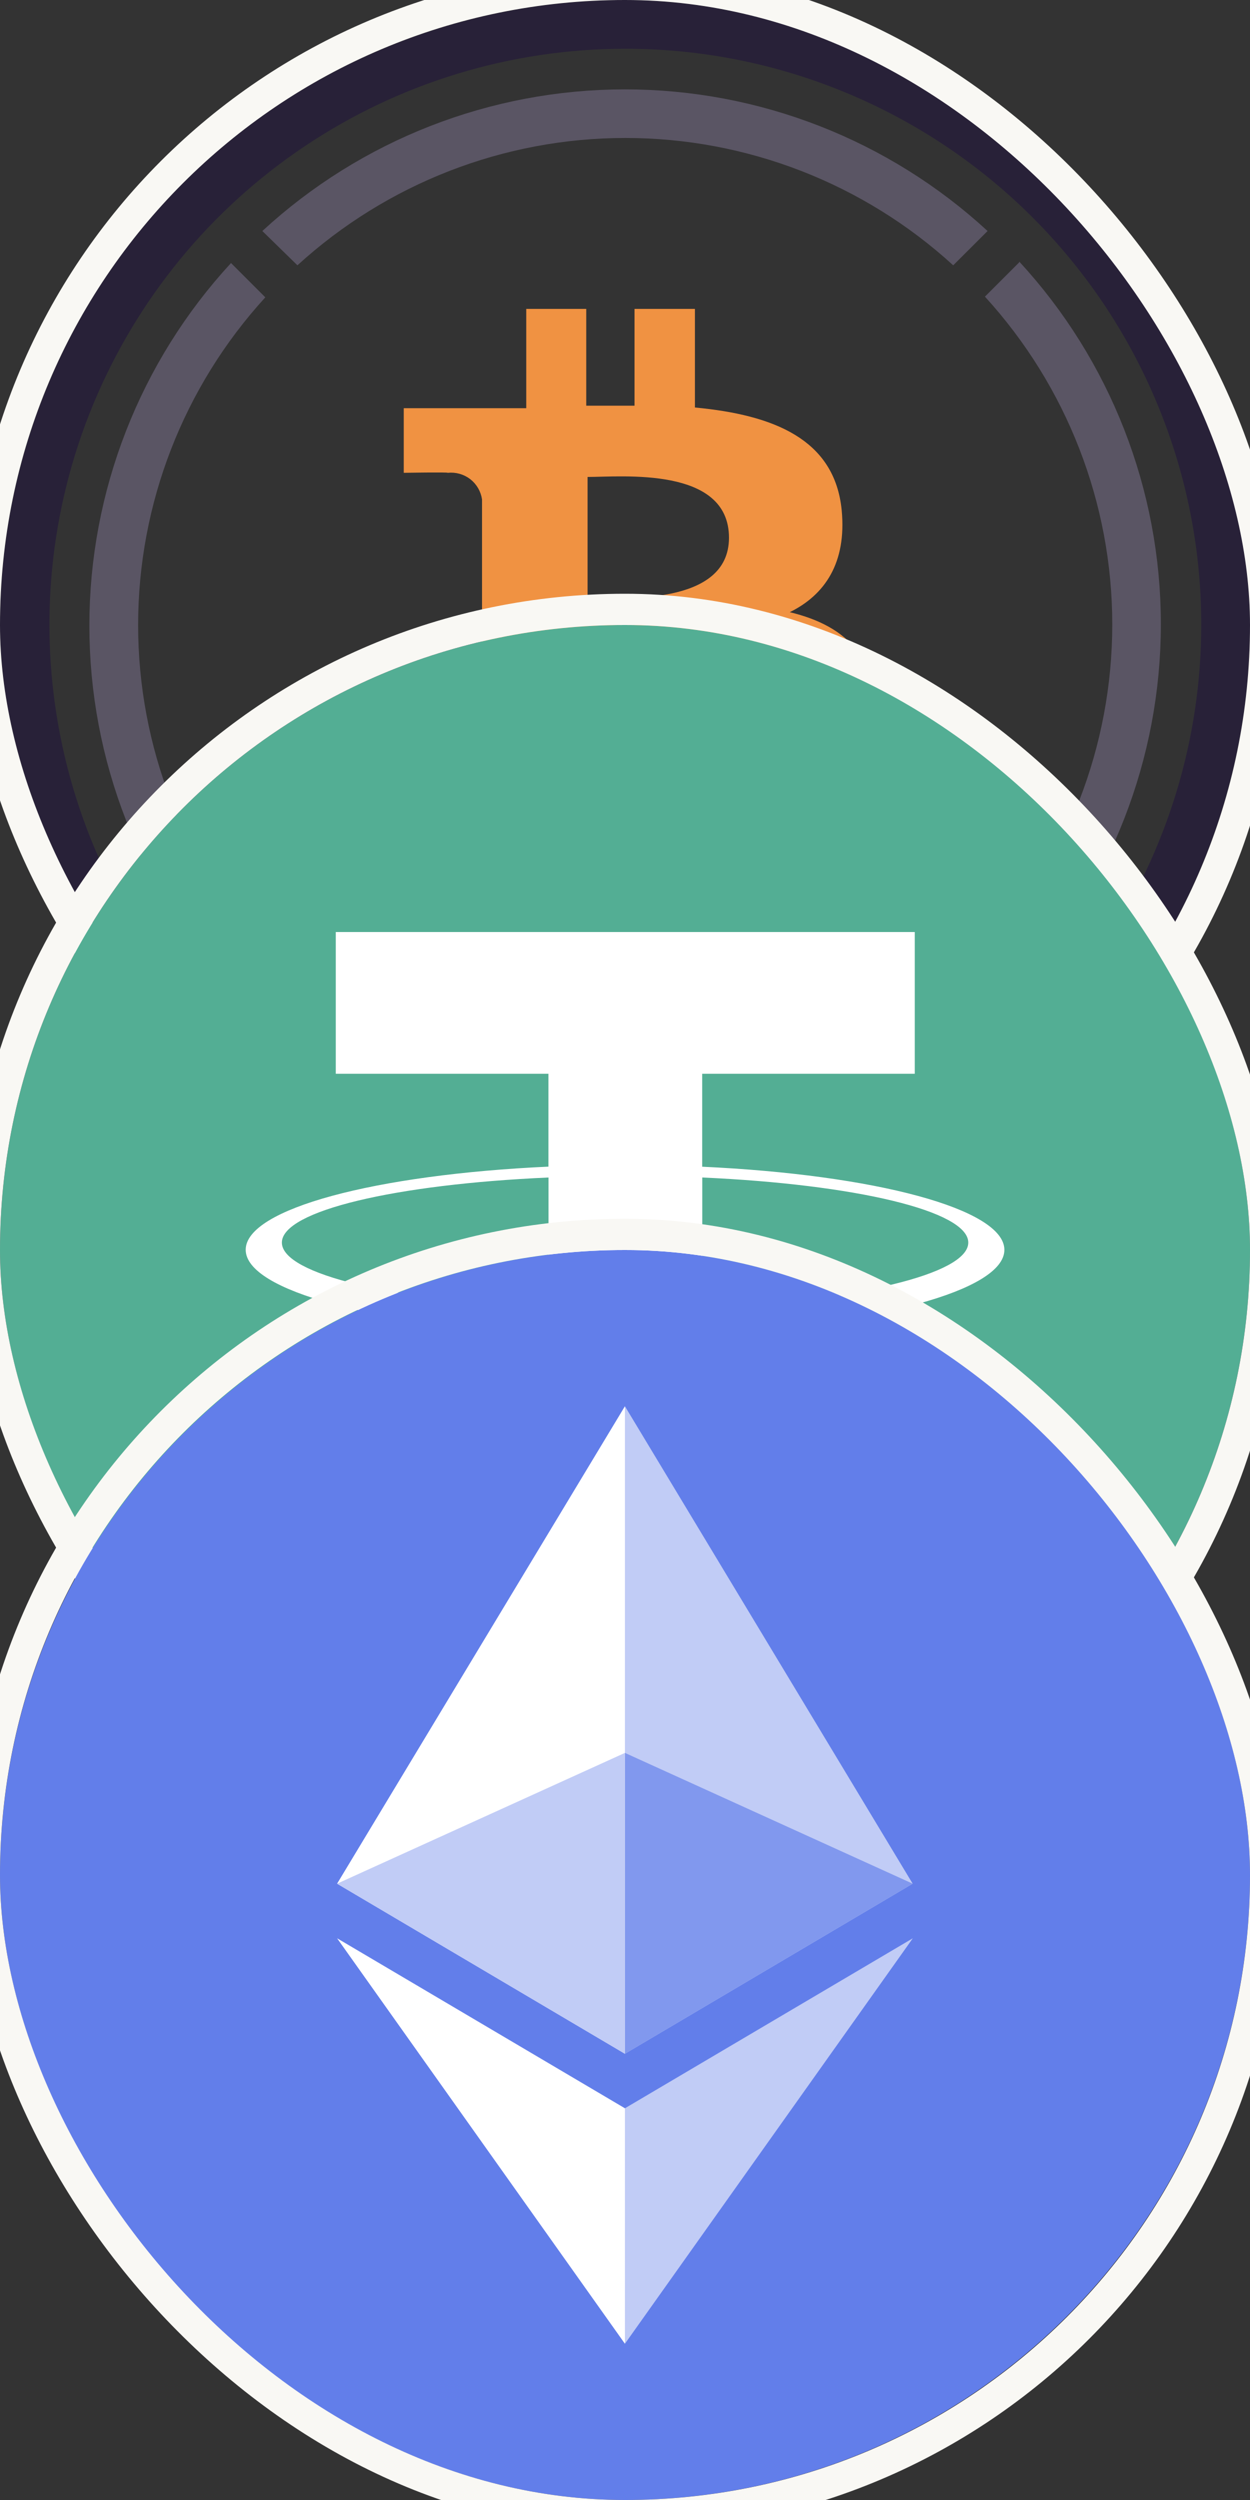 <svg width="16" height="32" viewBox="0 0 16 32" fill="none" xmlns="http://www.w3.org/2000/svg">
<rect x="0" y="0" width="16" height="32" fill="#333333" stroke="none"/>
<g clip-path="url(#clip0_6231_264294)">
<g clip-path="url(#clip1_6231_264294)">
<path d="M13.046 3.358L12.607 3.797C13.655 4.944 14.237 6.441 14.237 7.994C14.237 9.548 13.655 11.045 12.607 12.191L13.046 12.63C14.212 11.366 14.859 9.709 14.859 7.989C14.859 6.269 14.212 4.612 13.046 3.348V3.358Z" fill="#5A5564"/>
<path d="M3.807 3.396C4.954 2.348 6.451 1.766 8.004 1.766C9.558 1.766 11.055 2.348 12.201 3.396L12.641 2.957C11.376 1.791 9.719 1.144 7.999 1.144C6.279 1.144 4.622 1.791 3.358 2.957L3.807 3.396Z" fill="#5A5564"/>
<path d="M3.396 12.195C2.349 11.049 1.768 9.553 1.768 8.001C1.768 6.448 2.349 4.952 3.396 3.806L2.957 3.367C1.791 4.631 1.144 6.288 1.144 8.008C1.144 9.728 1.791 11.385 2.957 12.649L3.396 12.195Z" fill="#5A5564"/>
<path d="M12.195 12.601C11.049 13.649 9.552 14.231 7.999 14.231C6.445 14.231 4.948 13.649 3.802 12.601L3.362 13.04C4.627 14.206 6.284 14.853 8.004 14.853C9.724 14.853 11.381 14.206 12.645 13.04L12.195 12.601Z" fill="#5A5564"/>
<path d="M10.774 6.534C10.686 5.617 9.895 5.31 8.895 5.216V3.954H8.122V5.193C7.918 5.193 7.71 5.193 7.504 5.193V3.954H6.736V5.225H5.168V6.052C5.168 6.052 5.739 6.042 5.73 6.052C5.833 6.041 5.937 6.07 6.019 6.133C6.101 6.197 6.155 6.29 6.17 6.392V9.871C6.167 9.908 6.158 9.943 6.142 9.975C6.126 10.008 6.103 10.037 6.076 10.06C6.049 10.085 6.017 10.103 5.983 10.114C5.949 10.126 5.913 10.13 5.877 10.128C5.887 10.136 5.314 10.128 5.314 10.128L5.168 11.052H6.722V12.343H7.495V11.071H8.113V12.338H8.888V11.061C10.194 10.982 11.105 10.659 11.219 9.437C11.311 8.452 10.848 8.013 10.109 7.836C10.558 7.615 10.837 7.205 10.774 6.534ZM9.69 9.284C9.69 10.245 8.044 10.135 7.52 10.135V8.431C8.044 8.432 9.69 8.281 9.69 9.284ZM9.331 6.883C9.331 7.761 7.958 7.654 7.521 7.654V6.105C7.958 6.105 9.331 5.967 9.331 6.883Z" fill="#F09242"/>
<path d="M7.999 16C6.416 16 4.87 15.53 3.555 14.651C2.239 13.772 1.214 12.523 0.609 11.061C0.003 9.599 -0.155 7.991 0.154 6.439C0.463 4.887 1.224 3.462 2.343 2.343C3.462 1.224 4.887 0.463 6.439 0.154C7.991 -0.155 9.599 0.003 11.061 0.609C12.523 1.214 13.772 2.239 14.651 3.555C15.53 4.87 16 6.416 16 7.999C16 9.049 15.793 10.09 15.391 11.061C14.989 12.032 14.4 12.914 13.657 13.657C12.914 14.4 12.032 14.989 11.061 15.391C10.09 15.793 9.049 16 7.999 16ZM7.999 0.624C6.541 0.625 5.116 1.058 3.905 1.869C2.693 2.679 1.75 3.831 1.192 5.178C0.635 6.525 0.49 8.007 0.775 9.436C1.06 10.866 1.762 12.179 2.793 13.209C3.824 14.24 5.137 14.941 6.567 15.226C7.996 15.51 9.478 15.364 10.825 14.806C12.171 14.249 13.323 13.304 14.133 12.093C14.943 10.881 15.376 9.456 15.376 7.999C15.377 7.03 15.186 6.07 14.815 5.175C14.445 4.28 13.901 3.467 13.216 2.782C12.531 2.097 11.717 1.554 10.822 1.184C9.927 0.813 8.967 0.623 7.999 0.624Z" fill="#282138"/>
</g>
<rect x="-0.2" y="-0.2" width="16.4" height="16.4" rx="8.2" stroke="#F9F8F4" stroke-width="0.4"/>
<g clip-path="url(#clip2_6231_264294)">
<g clip-path="url(#clip3_6231_264294)">
<path d="M8 8C12.418 8 16 11.582 16 16C16 20.418 12.418 24 8 24C3.582 24 0 20.419 0 16C0 11.581 3.581 8 8 8Z" fill="#53AE94"/>
<path d="M8.988 14.934V13.744H11.709V11.93H4.298V13.744H7.02V14.933C4.808 15.034 3.145 15.473 3.145 15.997C3.145 16.522 4.809 16.96 7.02 17.062V20.874H8.988V17.062C11.196 16.96 12.856 16.522 12.856 15.998C12.856 15.474 11.196 15.036 8.988 14.934M8.988 16.739V16.738C8.933 16.742 8.647 16.759 8.012 16.759C7.504 16.759 7.147 16.744 7.021 16.738V16.739C5.067 16.653 3.608 16.313 3.608 15.905C3.608 15.498 5.067 15.158 7.021 15.072V16.401C7.149 16.409 7.515 16.431 8.021 16.431C8.627 16.431 8.933 16.406 8.989 16.401V15.072C10.939 15.159 12.394 15.499 12.394 15.905C12.394 16.311 10.938 16.651 8.989 16.738" fill="white"/>
</g>
</g>
<rect x="-0.2" y="7.8" width="16.4" height="16.4" rx="8.2" stroke="#F9F8F4" stroke-width="0.4"/>
<g clip-path="url(#clip4_6231_264294)">
<path fill-rule="evenodd" clip-rule="evenodd" d="M8 32C12.406 32 16 28.406 16 24C16 19.594 12.406 16 8 16C3.594 16 1.33515e-07 19.594 1.33515e-07 24C-0.001 28.406 3.594 32 8 32Z" fill="#627EEA"/>
<path d="M7.999 18L7.918 18.273V26.208L7.999 26.288L11.682 24.111L7.999 18Z" fill="#C1CCF6"/>
<path d="M7.999 18L4.315 24.111L7.999 26.288V22.437V18Z" fill="white"/>
<path d="M7.999 26.986L7.954 27.041V29.868L7.999 30L11.684 24.81L7.999 26.986Z" fill="#C1CCF6"/>
<path d="M7.999 30V26.986L4.315 24.81L7.999 30Z" fill="white"/>
<path d="M7.999 26.288L11.682 24.111L7.999 22.437V26.288Z" fill="#8198EE"/>
<path d="M4.315 24.111L7.999 26.288V22.437L4.315 24.111Z" fill="#C1CCF6"/>
</g>
<rect x="-0.2" y="15.8" width="16.4" height="16.4" rx="8.2" stroke="#F9F8F4" stroke-width="0.4"/>
</g>
<defs>
<clipPath id="clip0_6231_264294">
<rect width="16" height="32" fill="white"/>
</clipPath>
<clipPath id="clip1_6231_264294">
<rect width="16" height="16" rx="8" fill="white"/>
</clipPath>
<clipPath id="clip2_6231_264294">
<rect y="8" width="16" height="16" rx="8" fill="white"/>
</clipPath>
<clipPath id="clip3_6231_264294">
<rect width="16" height="16" fill="white" transform="translate(0 8)"/>
</clipPath>
<clipPath id="clip4_6231_264294">
<rect y="16" width="16" height="16" rx="8" fill="white"/>
</clipPath>
</defs>
</svg>
